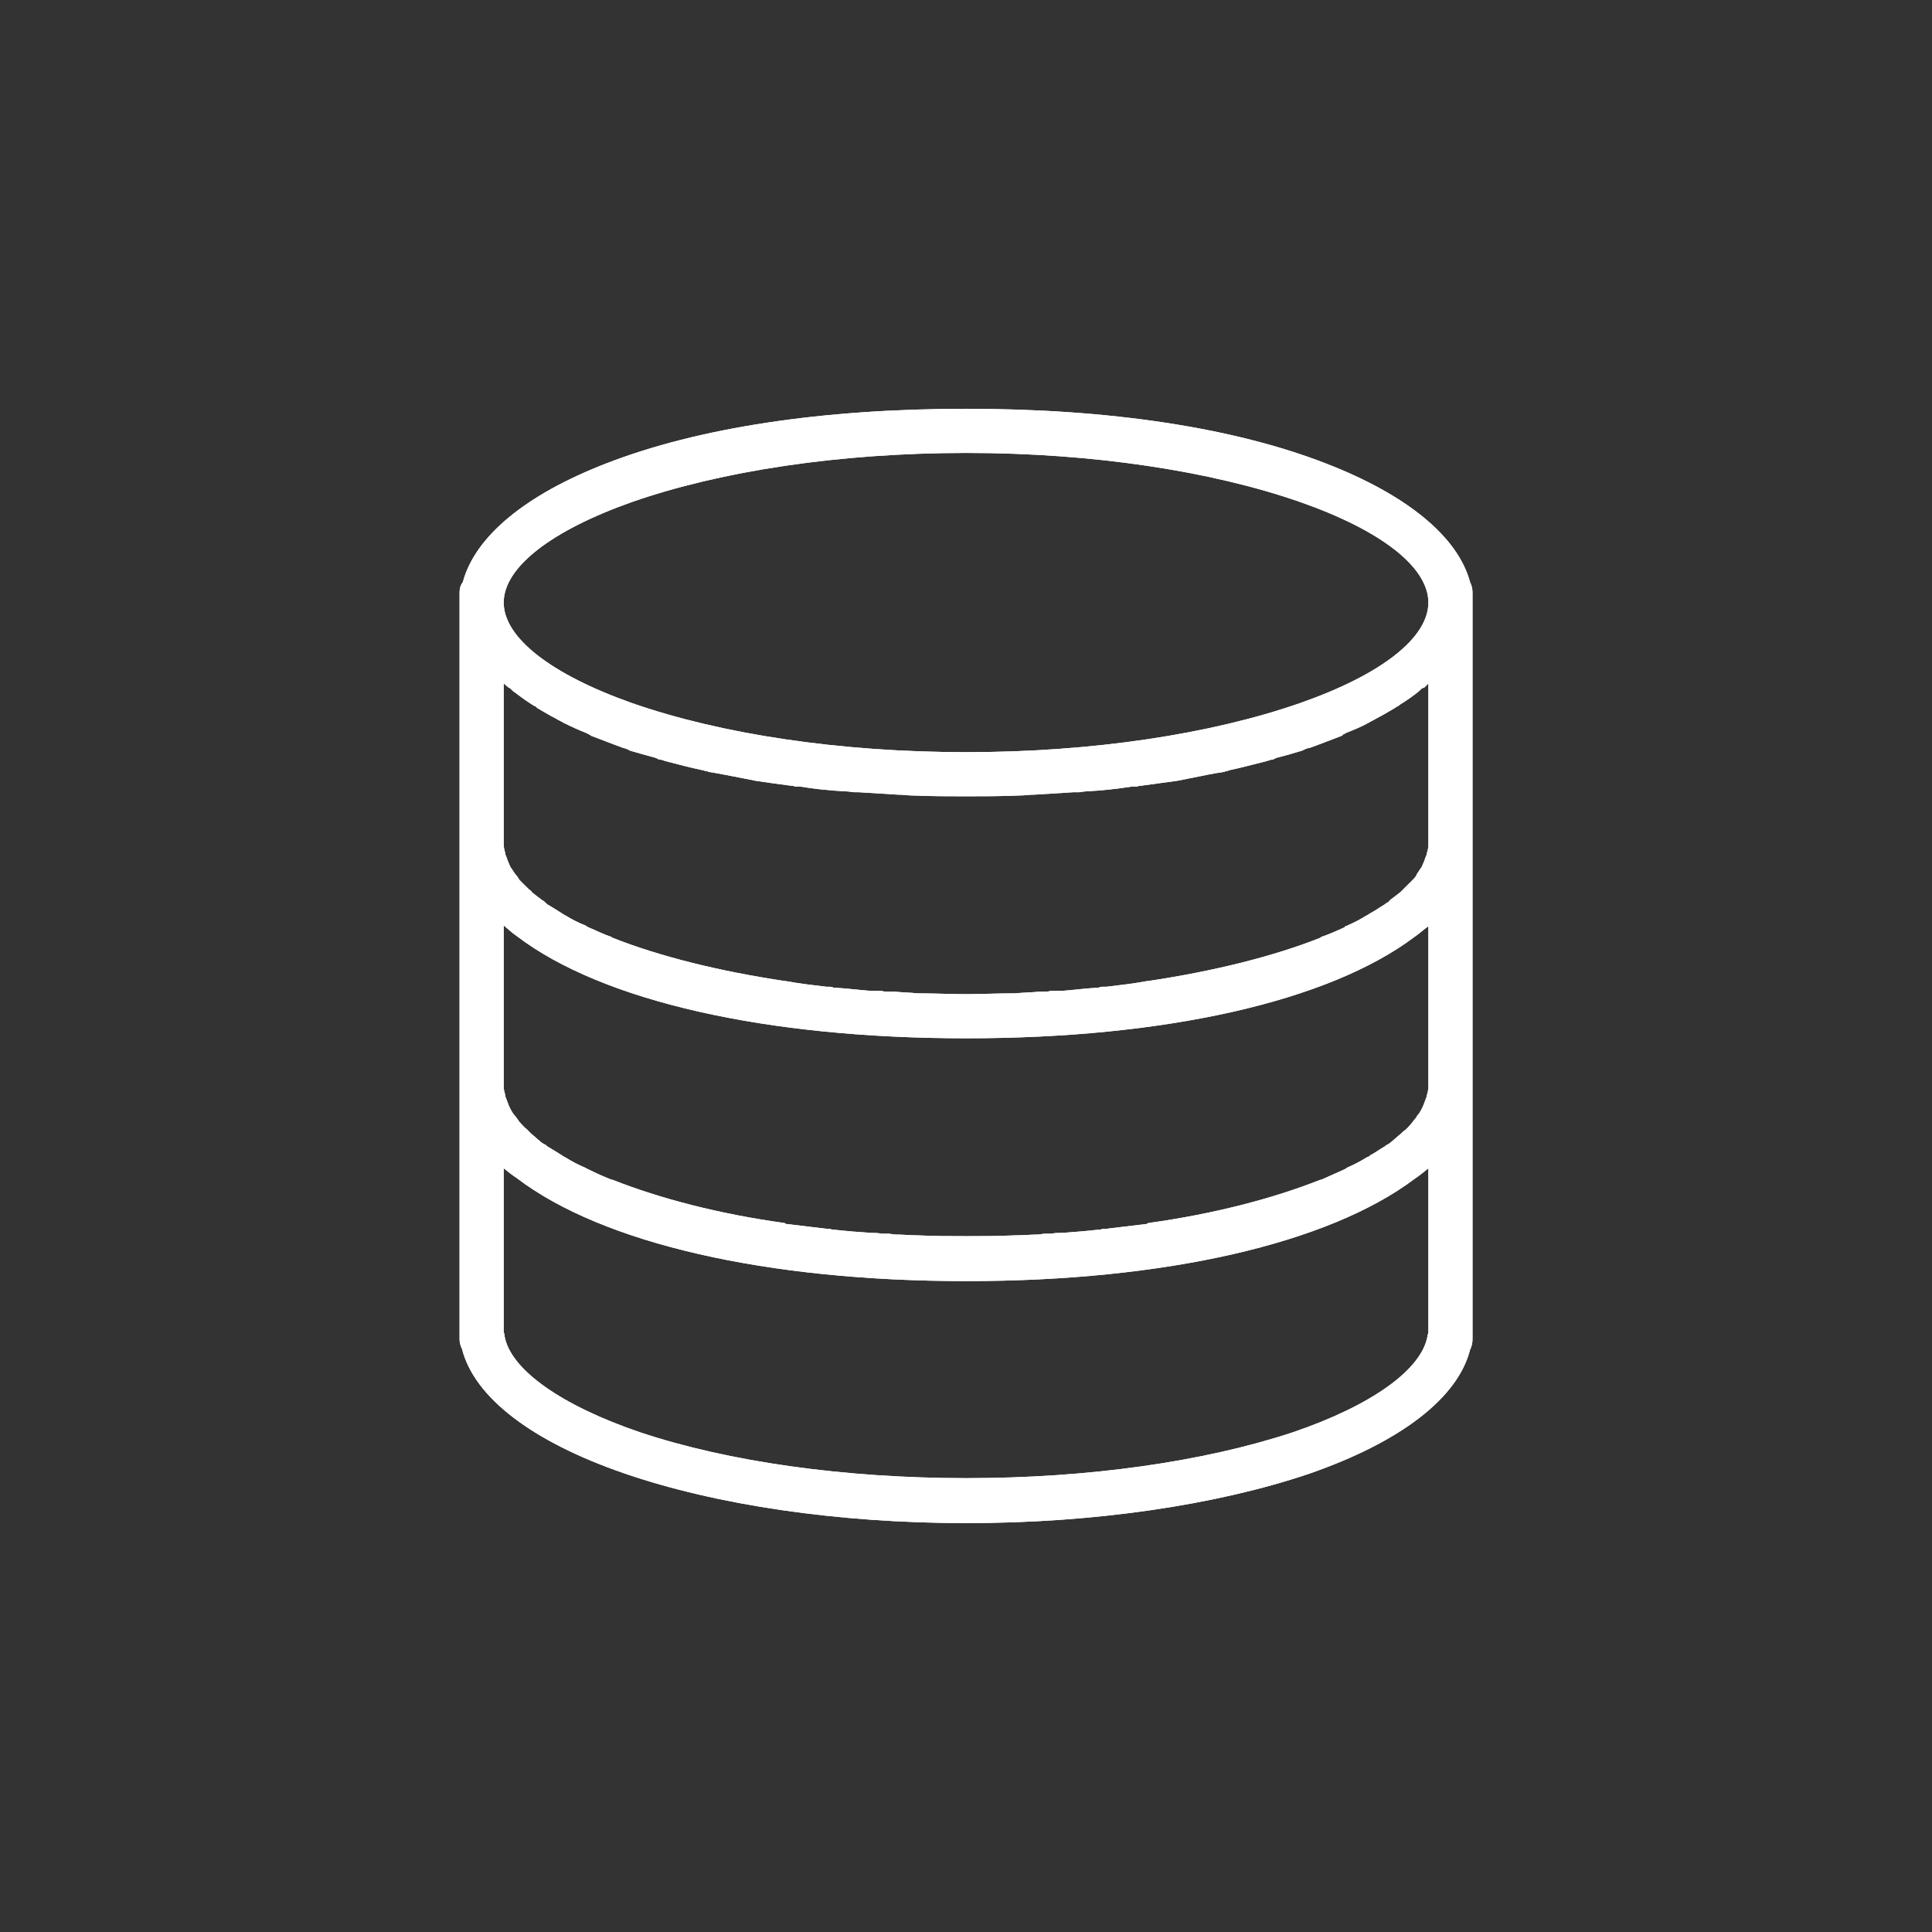 <?xml version='1.0' encoding='utf-8'?>
<svg xmlns:svg="http://www.w3.org/2000/svg" version="1.0" width="94.52" height="94.52" viewBox="497.01 582.33 94.52 94.52" xmlns="http://www.w3.org/2000/svg"><rect x="497.01" y="582.33" width="94.52" height="94.52" fill="#333333" stroke="none"/><svg:defs id="defs3">
    <svg:pattern id="EMFhbasepattern" patternUnits="userSpaceOnUse" width="6" height="6" x="0" y="0" />
  </svg:defs><path fill="white" d="  M 568.93,610.808   C 568.33,608.568 565.811,606.529 561.891,605.009   C 557.371,603.249 551.291,602.329 544.292,602.329   C 537.252,602.329 531.172,603.249 526.653,605.009   C 522.733,606.529 520.253,608.568 519.653,610.808   C 519.533,610.968 519.493,611.128 519.493,611.328   L 519.493,647.846   C 519.493,648.006 519.533,648.166 519.613,648.326   C 520.213,650.686 523.013,652.846 527.533,654.406   C 532.052,655.966 538.012,656.846 544.292,656.846   C 550.531,656.846 556.491,655.966 561.011,654.446   C 565.531,652.886 568.33,650.726 568.93,648.366   C 569.01,648.206 569.05,648.046 569.05,647.846   L 569.05,611.328   C 569.05,611.128 569.01,610.968 568.93,610.808   z  M 566.891,647.526   C 566.891,647.566 566.851,647.606 566.851,647.686   C 566.571,649.326 564.131,651.086 560.251,652.406   C 555.891,653.846 550.251,654.646 544.292,654.646   C 538.332,654.646 532.652,653.846 528.333,652.406   C 524.453,651.086 521.973,649.326 521.693,647.686   C 521.693,647.646 521.693,647.566 521.653,647.526   L 521.653,639.487   C 521.853,639.647 522.053,639.807 522.293,639.967   C 526.493,643.167 534.532,645.006 544.292,645.006   C 554.011,645.006 562.011,643.167 566.211,640.007   C 566.451,639.847 566.651,639.687 566.891,639.487   L 566.891,647.526   z  M 566.891,634.327   L 566.891,634.727   L 566.891,635.487   L 566.891,635.487   C 566.891,635.487 566.891,635.487 566.891,635.487   C 566.891,635.647 566.851,635.807 566.811,635.927   L 566.811,635.967   C 566.771,636.087 566.731,636.167 566.691,636.287   C 566.651,636.407 566.611,636.487 566.571,636.567   C 566.491,636.727 566.411,636.847 566.331,636.927   C 566.291,637.047 566.171,637.127 566.131,637.207   C 566.011,637.367 565.891,637.487 565.771,637.607   C 565.691,637.647 565.611,637.727 565.531,637.807   C 565.331,637.967 565.171,638.127 565.011,638.247   C 564.971,638.287 564.891,638.327 564.811,638.367   L 564.771,638.407   C 564.491,638.567 564.291,638.727 564.051,638.847   C 564.011,638.887 563.971,638.927 563.931,638.927   L 563.851,638.967   C 563.531,639.167 563.211,639.327 562.931,639.447   C 562.891,639.487 562.851,639.487 562.811,639.527   L 562.811,639.527   C 562.371,639.727 562.011,639.887 561.651,640.047   L 561.611,640.047   C 559.291,640.967 556.371,641.727 553.171,642.167   C 553.131,642.207 553.131,642.207 553.131,642.207   C 552.491,642.287 551.811,642.367 551.131,642.447   C 551.051,642.447 551.011,642.447 550.971,642.447   L 550.931,642.447   C 550.891,642.487 550.851,642.487 550.771,642.487   C 550.091,642.567 549.491,642.607 548.971,642.647   C 548.771,642.647 548.612,642.647 548.452,642.687   C 548.332,642.687 548.212,642.687 548.092,642.687   L 547.812,642.727   C 547.492,642.727 547.092,642.767 546.692,642.767   C 545.812,642.807 545.012,642.807 544.292,642.807   C 543.492,642.807 542.692,642.807 541.892,642.767   C 541.532,642.767 541.172,642.727 540.812,642.727   L 540.492,642.687   C 540.372,642.687 540.252,642.687 540.132,642.687   C 539.972,642.647 539.772,642.647 539.612,642.647   C 539.052,642.607 538.492,642.567 537.772,642.487   C 537.732,642.487 537.692,642.487 537.612,642.447   L 537.612,642.447   C 537.572,642.447 537.492,642.447 537.452,642.447   C 536.772,642.367 536.092,642.287 535.452,642.207   C 535.412,642.207 535.412,642.167 535.412,642.167   C 532.212,641.727 529.293,640.967 526.973,640.047   C 526.933,640.047 526.933,640.047 526.933,640.047   C 526.533,639.887 526.173,639.727 525.773,639.527   C 525.733,639.527 525.693,639.487 525.693,639.487   L 525.613,639.447   C 525.333,639.327 525.013,639.167 524.693,638.967   C 524.693,638.967 524.653,638.927 524.613,638.927   C 524.573,638.887 524.533,638.887 524.493,638.847   C 524.293,638.727 524.053,638.567 523.773,638.407   L 523.693,638.327   C 523.653,638.327 523.613,638.287 523.533,638.247   C 523.373,638.127 523.213,637.967 523.013,637.807   L 523.013,637.807   C 522.933,637.727 522.853,637.647 522.773,637.567   C 522.653,637.487 522.533,637.327 522.413,637.207   C 522.373,637.127 522.293,637.047 522.213,636.927   C 522.133,636.847 522.053,636.727 521.973,636.567   C 521.933,636.487 521.893,636.407 521.853,636.287   C 521.813,636.167 521.773,636.087 521.733,635.967   L 521.733,635.927   C 521.693,635.767 521.653,635.647 521.653,635.487   C 521.653,635.487 521.653,635.487 521.653,635.487   L 521.653,635.487   L 521.653,634.727   L 521.653,634.327   L 521.653,627.607   C 521.853,627.767 522.053,627.967 522.293,628.127   C 526.493,631.327 534.532,633.127 544.292,633.127   C 554.011,633.127 562.011,631.327 566.211,628.167   C 566.451,628.007 566.651,627.807 566.891,627.647   L 566.891,634.327   z  M 566.891,622.528   L 566.891,622.888   L 566.891,623.688   L 566.891,623.688   C 566.891,623.808 566.851,623.968 566.811,624.088   L 566.811,624.128   C 566.771,624.208 566.731,624.328 566.691,624.448   C 566.651,624.528 566.611,624.648 566.571,624.728   C 566.491,624.848 566.411,624.968 566.331,625.088   C 566.291,625.208 566.211,625.288 566.131,625.368   C 566.011,625.488 565.891,625.608 565.771,625.727   C 565.691,625.808 565.611,625.887 565.531,625.967   C 565.331,626.127 565.171,626.247 565.011,626.367   C 564.971,626.447 564.891,626.487 564.811,626.527   L 564.771,626.567   C 564.491,626.727 564.291,626.887 564.051,627.007   C 564.011,627.047 563.971,627.047 563.931,627.087   L 563.851,627.127   C 563.531,627.327 563.211,627.487 562.931,627.607   C 562.891,627.647 562.851,627.647 562.811,627.647   L 562.811,627.687   C 562.371,627.887 562.011,628.047 561.651,628.167   L 561.611,628.207   C 559.291,629.127 556.371,629.847 553.171,630.327   C 553.131,630.327 553.131,630.327 553.131,630.327   C 552.491,630.447 551.811,630.527 551.131,630.607   C 551.051,630.607 551.011,630.607 550.931,630.607   C 550.891,630.607 550.851,630.607 550.771,630.647   C 550.091,630.687 549.491,630.767 548.971,630.807   C 548.771,630.807 548.612,630.807 548.452,630.807   L 548.412,630.807   C 548.292,630.847 548.172,630.847 548.092,630.847   L 547.852,630.847   C 547.452,630.887 547.052,630.887 546.692,630.927   C 545.812,630.927 545.012,630.967 544.292,630.967   C 543.492,630.967 542.692,630.927 541.892,630.927   C 541.532,630.887 541.172,630.887 540.812,630.847   L 540.492,630.847   C 540.372,630.847 540.252,630.847 540.132,630.807   C 539.972,630.807 539.772,630.807 539.612,630.807   C 539.052,630.767 538.492,630.687 537.772,630.647   C 537.732,630.607 537.652,630.607 537.612,630.607   C 537.572,630.607 537.492,630.607 537.452,630.607   C 536.772,630.527 536.092,630.447 535.452,630.327   C 535.412,630.327 535.412,630.327 535.412,630.327   C 532.212,629.847 529.293,629.127 526.973,628.207   C 526.933,628.207 526.933,628.207 526.933,628.167   C 526.533,628.047 526.173,627.847 525.773,627.687   C 525.733,627.647 525.693,627.647 525.693,627.647   L 525.653,627.607   C 525.333,627.487 525.013,627.327 524.693,627.127   L 524.613,627.087   C 524.573,627.047 524.533,627.047 524.493,627.007   C 524.293,626.887 524.053,626.727 523.773,626.567   L 523.693,626.487   C 523.653,626.447 523.613,626.407 523.533,626.367   C 523.373,626.247 523.213,626.127 523.013,625.967   L 523.013,625.927   C 522.933,625.887 522.853,625.808 522.773,625.727   C 522.653,625.608 522.533,625.488 522.413,625.368   C 522.373,625.288 522.293,625.168 522.213,625.088   C 522.133,624.968 522.053,624.848 521.973,624.728   C 521.933,624.648 521.893,624.528 521.853,624.448   C 521.813,624.328 521.773,624.208 521.733,624.128   L 521.733,624.088   C 521.693,623.928 521.653,623.808 521.653,623.648   C 521.653,623.648 521.653,623.648 521.653,623.648   L 521.653,623.648   L 521.653,622.888   L 521.653,622.488   L 521.653,615.768   C 521.693,615.808 521.893,615.968 521.893,615.968   L 521.973,616.008   C 522.013,616.048 522.053,616.088 522.093,616.128   C 522.413,616.368 522.733,616.608 523.053,616.808   C 523.133,616.848 523.173,616.888 523.213,616.888   C 523.253,616.928 523.253,616.928 523.293,616.968   C 523.573,617.128 523.893,617.328 524.213,617.488   C 524.333,617.568 524.453,617.608 524.573,617.688   C 524.973,617.888 525.333,618.048 525.733,618.208   C 525.773,618.248 525.773,618.248 525.813,618.248   C 525.853,618.288 525.893,618.288 525.933,618.328   C 526.373,618.488 526.853,618.688 527.413,618.888   C 527.493,618.928 527.573,618.928 527.653,618.968   C 527.653,618.968 527.773,619.008 527.813,619.048   C 528.213,619.168 528.653,619.288 529.093,619.408   L 529.253,619.488   C 529.372,619.488 529.452,619.528 529.572,619.568   C 530.212,619.728 530.772,619.888 531.372,620.008   C 531.412,620.008 531.492,620.048 531.532,620.048   C 531.572,620.048 531.612,620.048 531.652,620.088   C 532.172,620.168 532.732,620.288 533.372,620.408   C 533.572,620.448 533.772,620.488 533.972,620.528   C 534.492,620.608 535.092,620.688 535.692,620.768   C 535.772,620.768 535.812,620.768 535.892,620.808   C 535.972,620.808 536.052,620.808 536.132,620.808   C 536.852,620.928 537.612,621.008 538.412,621.048   C 538.572,621.048 538.692,621.088 538.812,621.088   L 539.012,621.088   C 539.652,621.128 540.292,621.168 540.932,621.208   L 540.972,621.208   C 541.212,621.208 541.412,621.248 541.652,621.248   C 542.652,621.288 543.492,621.288 544.292,621.288   C 545.052,621.288 545.892,621.288 546.892,621.248   C 547.132,621.248 547.372,621.208 547.572,621.208   L 547.612,621.208   C 548.252,621.168 548.931,621.128 549.531,621.088   C 549.611,621.088 549.691,621.088 549.811,621.088   C 549.891,621.088 550.011,621.048 550.131,621.048   C 550.891,621.008 551.651,620.928 552.411,620.808   C 552.491,620.808 552.571,620.808 552.651,620.808   C 552.731,620.768 552.811,620.768 552.851,620.768   C 553.451,620.688 554.051,620.608 554.611,620.528   C 554.811,620.488 555.011,620.448 555.211,620.408   C 555.811,620.288 556.371,620.168 556.931,620.088   C 556.971,620.048 557.011,620.048 557.051,620.048   L 557.051,620.048   C 557.091,620.048 557.131,620.008 557.171,620.008   C 557.731,619.888 558.331,619.728 558.971,619.568   C 559.091,619.528 559.211,619.488 559.291,619.488   L 559.451,619.408   C 559.931,619.288 560.331,619.168 560.731,619.048   C 560.771,619.008 560.851,619.008 560.891,618.968   C 560.971,618.928 561.091,618.928 561.171,618.888   C 561.731,618.688 562.211,618.488 562.651,618.328   C 562.691,618.288 562.731,618.288 562.731,618.248   C 562.771,618.248 562.811,618.248 562.811,618.208   C 563.211,618.048 563.611,617.888 563.971,617.688   C 564.091,617.608 564.211,617.568 564.331,617.488   C 564.651,617.328 564.971,617.128 565.251,616.968   C 565.291,616.928 565.331,616.928 565.371,616.888   C 565.411,616.888 565.451,616.848 565.491,616.808   C 565.811,616.608 566.171,616.368 566.451,616.128   C 566.491,616.088 566.531,616.048 566.571,616.008   C 566.611,616.008 566.651,615.968 566.691,615.968   C 566.691,615.968 566.851,615.808 566.891,615.768   L 566.891,622.528   z  M 560.611,616.728   C 556.251,618.248 550.451,619.128 544.292,619.128   C 538.092,619.128 532.292,618.248 527.933,616.728   C 523.973,615.328 521.653,613.528 521.653,611.808   C 521.653,610.088 523.973,608.288 527.933,606.888   C 532.292,605.369 538.092,604.489 544.292,604.489   C 550.451,604.489 556.251,605.369 560.611,606.888   C 564.611,608.288 566.891,610.088 566.891,611.808   C 566.891,613.528 564.611,615.328 560.611,616.728   z " id="path119" /><path fill="white" d="  M 568.93,610.808   C 568.33,608.568 565.811,606.529 561.891,605.009   C 557.371,603.249 551.291,602.329 544.292,602.329   C 537.252,602.329 531.172,603.249 526.653,605.009   C 522.733,606.529 520.253,608.568 519.653,610.808   C 519.533,610.968 519.493,611.128 519.493,611.328   L 519.493,647.846   C 519.493,648.006 519.533,648.166 519.613,648.326   C 520.213,650.686 523.013,652.846 527.533,654.406   C 532.052,655.966 538.012,656.846 544.292,656.846   C 550.531,656.846 556.491,655.966 561.011,654.446   C 565.531,652.886 568.33,650.726 568.93,648.366   C 569.01,648.206 569.05,648.046 569.05,647.846   L 569.05,611.328   C 569.05,611.128 569.01,610.968 568.93,610.808   z  M 566.891,647.526   C 566.891,647.566 566.851,647.606 566.851,647.686   C 566.571,649.326 564.131,651.086 560.251,652.406   C 555.891,653.846 550.251,654.646 544.292,654.646   C 538.332,654.646 532.652,653.846 528.333,652.406   C 524.453,651.086 521.973,649.326 521.693,647.686   C 521.693,647.646 521.693,647.566 521.653,647.526   L 521.653,639.487   C 521.853,639.647 522.053,639.807 522.293,639.967   C 526.493,643.167 534.532,645.006 544.292,645.006   C 554.011,645.006 562.011,643.167 566.211,640.007   C 566.451,639.847 566.651,639.687 566.891,639.487   L 566.891,647.526   z  M 566.891,634.327   L 566.891,634.727   L 566.891,635.487   L 566.891,635.487   C 566.891,635.487 566.891,635.487 566.891,635.487   C 566.891,635.647 566.851,635.807 566.811,635.927   L 566.811,635.967   C 566.771,636.087 566.731,636.167 566.691,636.287   C 566.651,636.407 566.611,636.487 566.571,636.567   C 566.491,636.727 566.411,636.847 566.331,636.927   C 566.291,637.047 566.171,637.127 566.131,637.207   C 566.011,637.367 565.891,637.487 565.771,637.607   C 565.691,637.647 565.611,637.727 565.531,637.807   C 565.331,637.967 565.171,638.127 565.011,638.247   C 564.971,638.287 564.891,638.327 564.811,638.367   L 564.771,638.407   C 564.491,638.567 564.291,638.727 564.051,638.847   C 564.011,638.887 563.971,638.927 563.931,638.927   L 563.851,638.967   C 563.531,639.167 563.211,639.327 562.931,639.447   C 562.891,639.487 562.851,639.487 562.811,639.527   L 562.811,639.527   C 562.371,639.727 562.011,639.887 561.651,640.047   L 561.611,640.047   C 559.291,640.967 556.371,641.727 553.171,642.167   C 553.131,642.207 553.131,642.207 553.131,642.207   C 552.491,642.287 551.811,642.367 551.131,642.447   C 551.051,642.447 551.011,642.447 550.971,642.447   L 550.931,642.447   C 550.891,642.487 550.851,642.487 550.771,642.487   C 550.091,642.567 549.491,642.607 548.971,642.647   C 548.771,642.647 548.612,642.647 548.452,642.687   C 548.332,642.687 548.212,642.687 548.092,642.687   L 547.812,642.727   C 547.492,642.727 547.092,642.767 546.692,642.767   C 545.812,642.807 545.012,642.807 544.292,642.807   C 543.492,642.807 542.692,642.807 541.892,642.767   C 541.532,642.767 541.172,642.727 540.812,642.727   L 540.492,642.687   C 540.372,642.687 540.252,642.687 540.132,642.687   C 539.972,642.647 539.772,642.647 539.612,642.647   C 539.052,642.607 538.492,642.567 537.772,642.487   C 537.732,642.487 537.692,642.487 537.612,642.447   L 537.612,642.447   C 537.572,642.447 537.492,642.447 537.452,642.447   C 536.772,642.367 536.092,642.287 535.452,642.207   C 535.412,642.207 535.412,642.167 535.412,642.167   C 532.212,641.727 529.293,640.967 526.973,640.047   C 526.933,640.047 526.933,640.047 526.933,640.047   C 526.533,639.887 526.173,639.727 525.773,639.527   C 525.733,639.527 525.693,639.487 525.693,639.487   L 525.613,639.447   C 525.333,639.327 525.013,639.167 524.693,638.967   C 524.693,638.967 524.653,638.927 524.613,638.927   C 524.573,638.887 524.533,638.887 524.493,638.847   C 524.293,638.727 524.053,638.567 523.773,638.407   L 523.693,638.327   C 523.653,638.327 523.613,638.287 523.533,638.247   C 523.373,638.127 523.213,637.967 523.013,637.807   L 523.013,637.807   C 522.933,637.727 522.853,637.647 522.773,637.567   C 522.653,637.487 522.533,637.327 522.413,637.207   C 522.373,637.127 522.293,637.047 522.213,636.927   C 522.133,636.847 522.053,636.727 521.973,636.567   C 521.933,636.487 521.893,636.407 521.853,636.287   C 521.813,636.167 521.773,636.087 521.733,635.967   L 521.733,635.927   C 521.693,635.767 521.653,635.647 521.653,635.487   C 521.653,635.487 521.653,635.487 521.653,635.487   L 521.653,635.487   L 521.653,634.727   L 521.653,634.327   L 521.653,627.607   C 521.853,627.767 522.053,627.967 522.293,628.127   C 526.493,631.327 534.532,633.127 544.292,633.127   C 554.011,633.127 562.011,631.327 566.211,628.167   C 566.451,628.007 566.651,627.807 566.891,627.647   L 566.891,634.327   z  M 566.891,622.528   L 566.891,622.888   L 566.891,623.688   L 566.891,623.688   C 566.891,623.808 566.851,623.968 566.811,624.088   L 566.811,624.128   C 566.771,624.208 566.731,624.328 566.691,624.448   C 566.651,624.528 566.611,624.648 566.571,624.728   C 566.491,624.848 566.411,624.968 566.331,625.088   C 566.291,625.208 566.211,625.288 566.131,625.368   C 566.011,625.488 565.891,625.608 565.771,625.727   C 565.691,625.808 565.611,625.887 565.531,625.967   C 565.331,626.127 565.171,626.247 565.011,626.367   C 564.971,626.447 564.891,626.487 564.811,626.527   L 564.771,626.567   C 564.491,626.727 564.291,626.887 564.051,627.007   C 564.011,627.047 563.971,627.047 563.931,627.087   L 563.851,627.127   C 563.531,627.327 563.211,627.487 562.931,627.607   C 562.891,627.647 562.851,627.647 562.811,627.647   L 562.811,627.687   C 562.371,627.887 562.011,628.047 561.651,628.167   L 561.611,628.207   C 559.291,629.127 556.371,629.847 553.171,630.327   C 553.131,630.327 553.131,630.327 553.131,630.327   C 552.491,630.447 551.811,630.527 551.131,630.607   C 551.051,630.607 551.011,630.607 550.931,630.607   C 550.891,630.607 550.851,630.607 550.771,630.647   C 550.091,630.687 549.491,630.767 548.971,630.807   C 548.771,630.807 548.612,630.807 548.452,630.807   L 548.412,630.807   C 548.292,630.847 548.172,630.847 548.092,630.847   L 547.852,630.847   C 547.452,630.887 547.052,630.887 546.692,630.927   C 545.812,630.927 545.012,630.967 544.292,630.967   C 543.492,630.967 542.692,630.927 541.892,630.927   C 541.532,630.887 541.172,630.887 540.812,630.847   L 540.492,630.847   C 540.372,630.847 540.252,630.847 540.132,630.807   C 539.972,630.807 539.772,630.807 539.612,630.807   C 539.052,630.767 538.492,630.687 537.772,630.647   C 537.732,630.607 537.652,630.607 537.612,630.607   C 537.572,630.607 537.492,630.607 537.452,630.607   C 536.772,630.527 536.092,630.447 535.452,630.327   C 535.412,630.327 535.412,630.327 535.412,630.327   C 532.212,629.847 529.293,629.127 526.973,628.207   C 526.933,628.207 526.933,628.207 526.933,628.167   C 526.533,628.047 526.173,627.847 525.773,627.687   C 525.733,627.647 525.693,627.647 525.693,627.647   L 525.653,627.607   C 525.333,627.487 525.013,627.327 524.693,627.127   L 524.613,627.087   C 524.573,627.047 524.533,627.047 524.493,627.007   C 524.293,626.887 524.053,626.727 523.773,626.567   L 523.693,626.487   C 523.653,626.447 523.613,626.407 523.533,626.367   C 523.373,626.247 523.213,626.127 523.013,625.967   L 523.013,625.927   C 522.933,625.887 522.853,625.808 522.773,625.727   C 522.653,625.608 522.533,625.488 522.413,625.368   C 522.373,625.288 522.293,625.168 522.213,625.088   C 522.133,624.968 522.053,624.848 521.973,624.728   C 521.933,624.648 521.893,624.528 521.853,624.448   C 521.813,624.328 521.773,624.208 521.733,624.128   L 521.733,624.088   C 521.693,623.928 521.653,623.808 521.653,623.648   C 521.653,623.648 521.653,623.648 521.653,623.648   L 521.653,623.648   L 521.653,622.888   L 521.653,622.488   L 521.653,615.768   C 521.693,615.808 521.893,615.968 521.893,615.968   L 521.973,616.008   C 522.013,616.048 522.053,616.088 522.093,616.128   C 522.413,616.368 522.733,616.608 523.053,616.808   C 523.133,616.848 523.173,616.888 523.213,616.888   C 523.253,616.928 523.253,616.928 523.293,616.968   C 523.573,617.128 523.893,617.328 524.213,617.488   C 524.333,617.568 524.453,617.608 524.573,617.688   C 524.973,617.888 525.333,618.048 525.733,618.208   C 525.773,618.248 525.773,618.248 525.813,618.248   C 525.853,618.288 525.893,618.288 525.933,618.328   C 526.373,618.488 526.853,618.688 527.413,618.888   C 527.493,618.928 527.573,618.928 527.653,618.968   C 527.653,618.968 527.773,619.008 527.813,619.048   C 528.213,619.168 528.653,619.288 529.093,619.408   L 529.253,619.488   C 529.372,619.488 529.452,619.528 529.572,619.568   C 530.212,619.728 530.772,619.888 531.372,620.008   C 531.412,620.008 531.492,620.048 531.532,620.048   C 531.572,620.048 531.612,620.048 531.652,620.088   C 532.172,620.168 532.732,620.288 533.372,620.408   C 533.572,620.448 533.772,620.488 533.972,620.528   C 534.492,620.608 535.092,620.688 535.692,620.768   C 535.772,620.768 535.812,620.768 535.892,620.808   C 535.972,620.808 536.052,620.808 536.132,620.808   C 536.852,620.928 537.612,621.008 538.412,621.048   C 538.572,621.048 538.692,621.088 538.812,621.088   L 539.012,621.088   C 539.652,621.128 540.292,621.168 540.932,621.208   L 540.972,621.208   C 541.212,621.208 541.412,621.248 541.652,621.248   C 542.652,621.288 543.492,621.288 544.292,621.288   C 545.052,621.288 545.892,621.288 546.892,621.248   C 547.132,621.248 547.372,621.208 547.572,621.208   L 547.612,621.208   C 548.252,621.168 548.931,621.128 549.531,621.088   C 549.611,621.088 549.691,621.088 549.811,621.088   C 549.891,621.088 550.011,621.048 550.131,621.048   C 550.891,621.008 551.651,620.928 552.411,620.808   C 552.491,620.808 552.571,620.808 552.651,620.808   C 552.731,620.768 552.811,620.768 552.851,620.768   C 553.451,620.688 554.051,620.608 554.611,620.528   C 554.811,620.488 555.011,620.448 555.211,620.408   C 555.811,620.288 556.371,620.168 556.931,620.088   C 556.971,620.048 557.011,620.048 557.051,620.048   L 557.051,620.048   C 557.091,620.048 557.131,620.008 557.171,620.008   C 557.731,619.888 558.331,619.728 558.971,619.568   C 559.091,619.528 559.211,619.488 559.291,619.488   L 559.451,619.408   C 559.931,619.288 560.331,619.168 560.731,619.048   C 560.771,619.008 560.851,619.008 560.891,618.968   C 560.971,618.928 561.091,618.928 561.171,618.888   C 561.731,618.688 562.211,618.488 562.651,618.328   C 562.691,618.288 562.731,618.288 562.731,618.248   C 562.771,618.248 562.811,618.248 562.811,618.208   C 563.211,618.048 563.611,617.888 563.971,617.688   C 564.091,617.608 564.211,617.568 564.331,617.488   C 564.651,617.328 564.971,617.128 565.251,616.968   C 565.291,616.928 565.331,616.928 565.371,616.888   C 565.411,616.888 565.451,616.848 565.491,616.808   C 565.811,616.608 566.171,616.368 566.451,616.128   C 566.491,616.088 566.531,616.048 566.571,616.008   C 566.611,616.008 566.651,615.968 566.691,615.968   C 566.691,615.968 566.851,615.808 566.891,615.768   L 566.891,622.528   z  M 560.611,616.728   C 556.251,618.248 550.451,619.128 544.292,619.128   C 538.092,619.128 532.292,618.248 527.933,616.728   C 523.973,615.328 521.653,613.528 521.653,611.808   C 521.653,610.088 523.973,608.288 527.933,606.888   C 532.292,605.369 538.092,604.489 544.292,604.489   C 550.451,604.489 556.251,605.369 560.611,606.888   C 564.611,608.288 566.891,610.088 566.891,611.808   C 566.891,613.528 564.611,615.328 560.611,616.728   z " id="path121" /></svg>